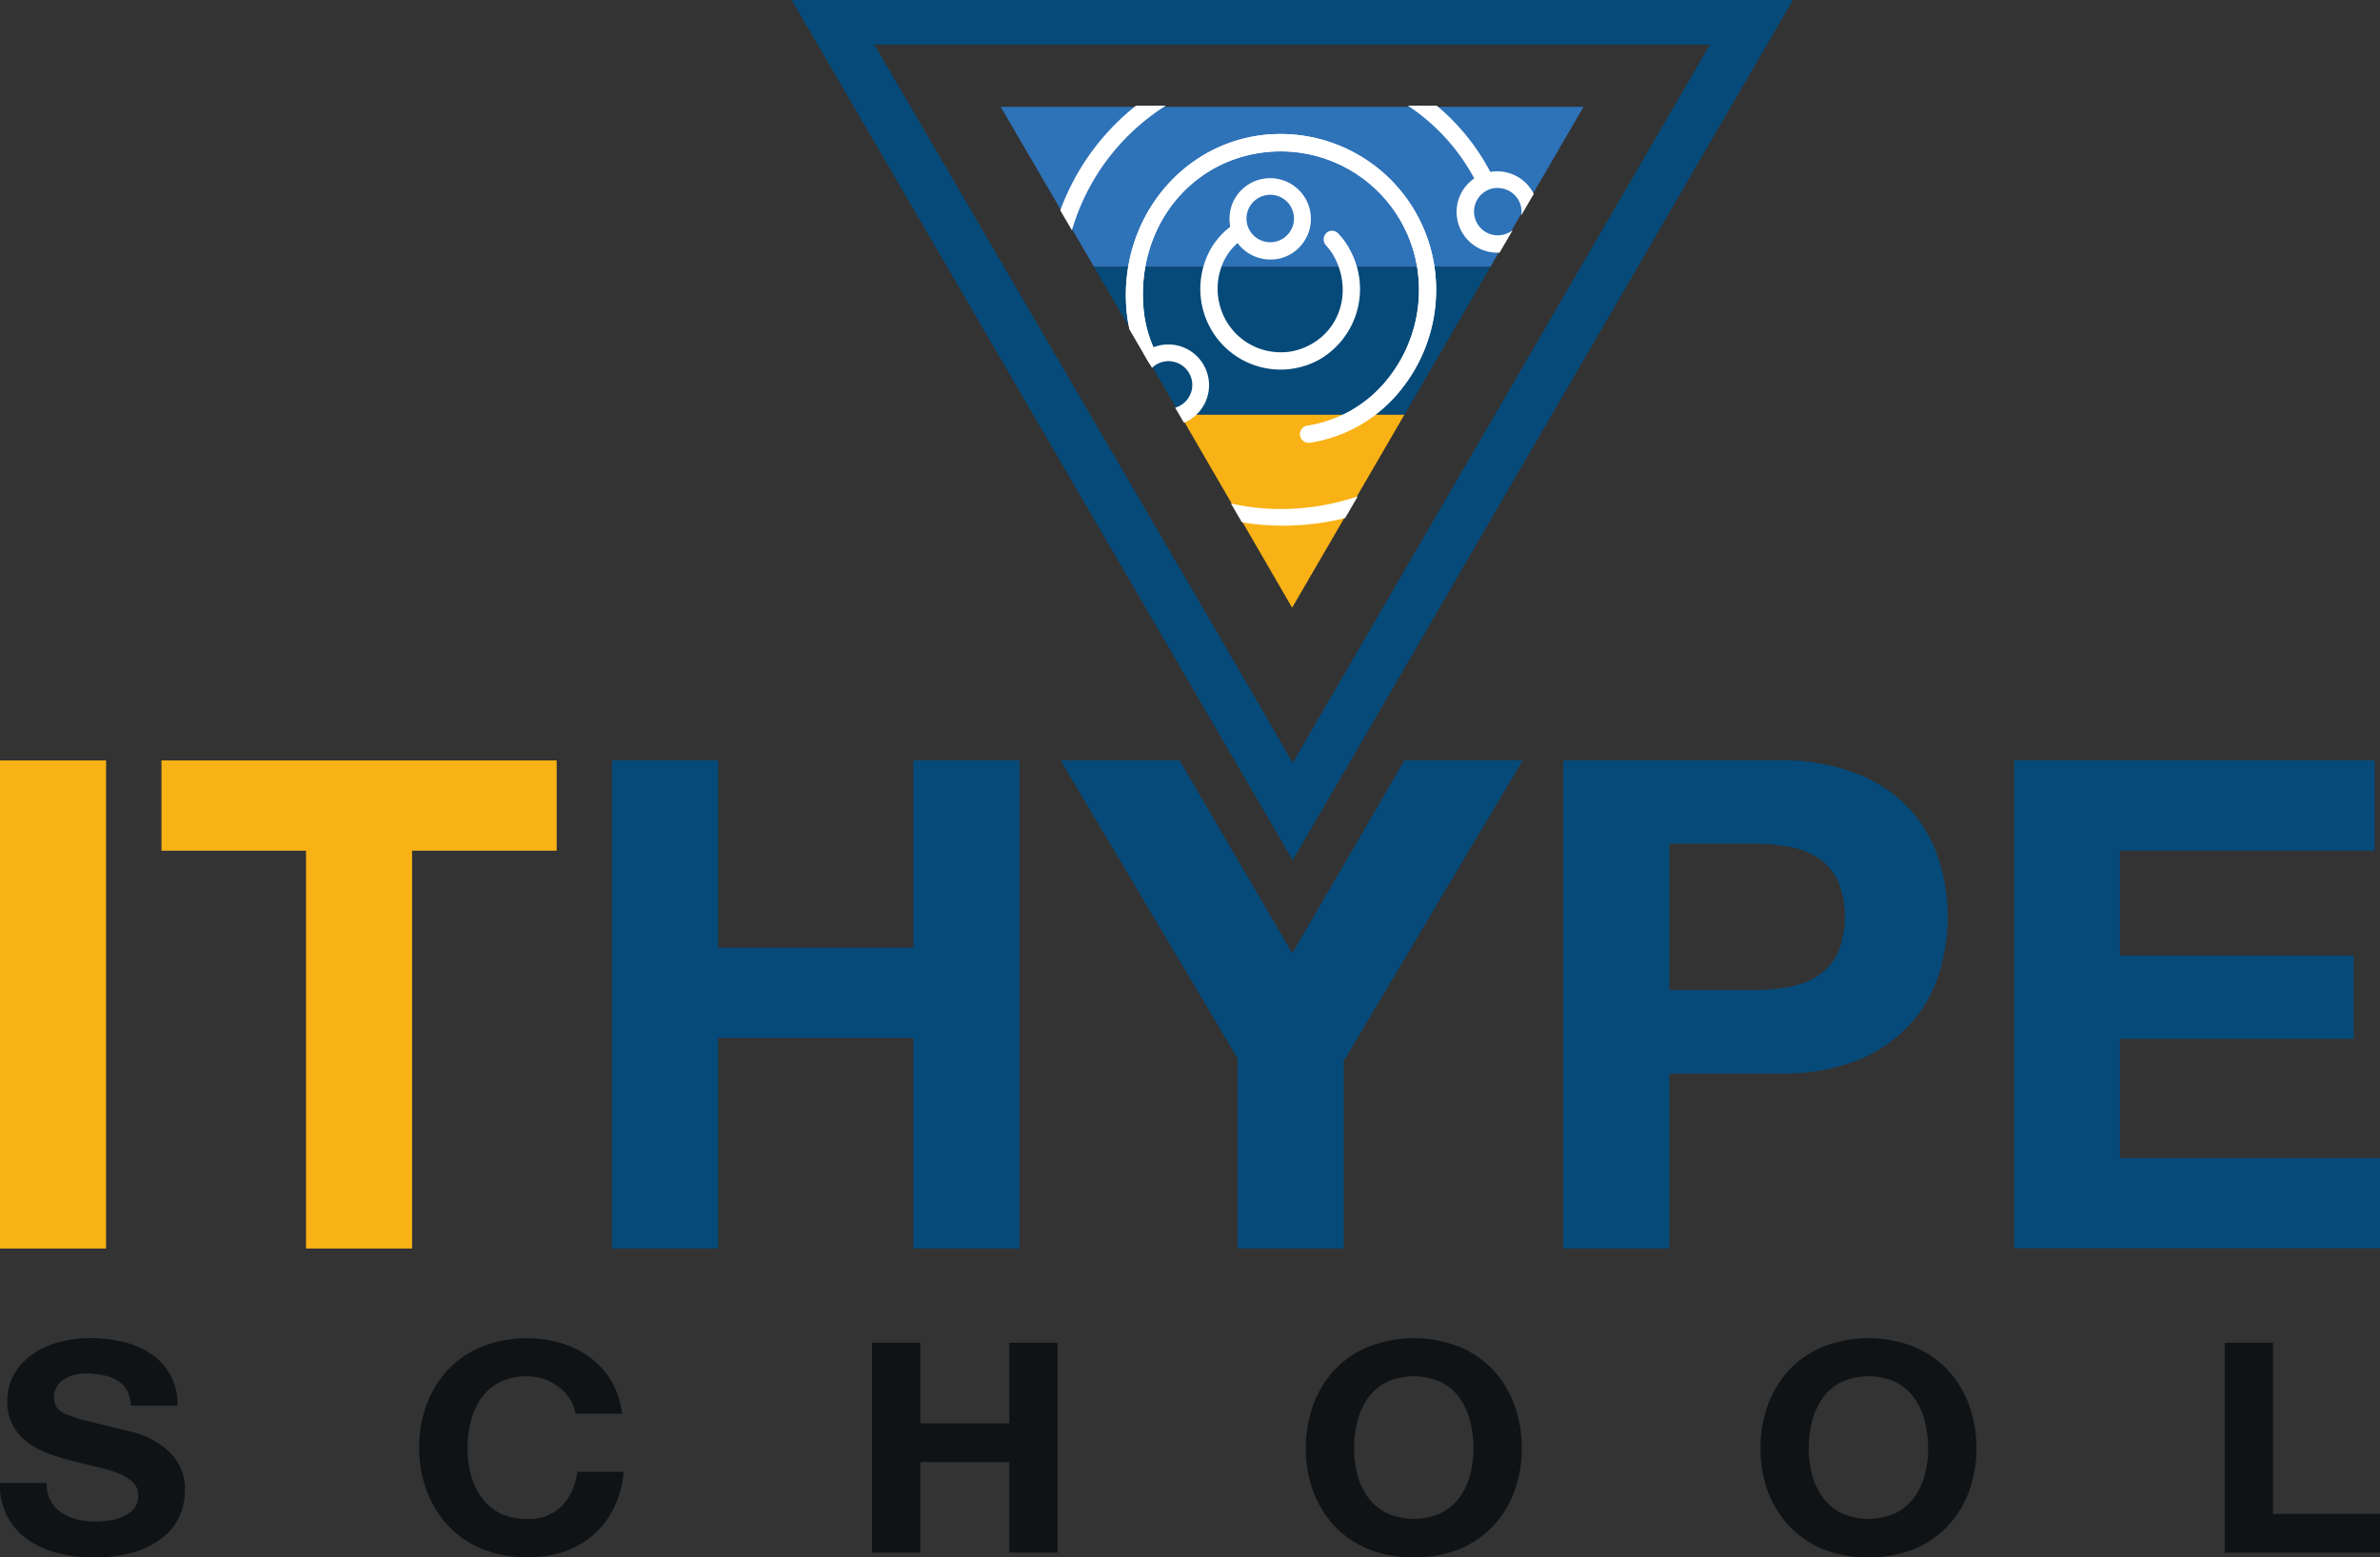 <svg xmlns="http://www.w3.org/2000/svg" xmlns:xlink="http://www.w3.org/1999/xlink" viewBox="0 0 408.85 267.61"><rect x="0" y="0" width="408.85" height="267.61" fill="#333333" stroke="none"/><defs><style>.cls-1{fill:none;}.cls-2{fill:#101316;}.cls-3{fill:#f9b215;}.cls-4{fill:#064a79;}.cls-5{fill:#2e72b8;}.cls-6{clip-path:url(#clip-path);}.cls-7{fill:#fff;}</style><clipPath id="clip-path"><path class="cls-1" d="M171.67,18.15,222,104.63l50.3-86.48Z"/></clipPath></defs><g id="Слой_2" data-name="Слой 2"><g id="Слой_1-2" data-name="Слой 1"><path class="cls-2" d="M8.72,257.91a5.83,5.83,0,0,0,1.82,2,8.1,8.1,0,0,0,2.67,1.16,13.29,13.29,0,0,0,3.17.38,16.94,16.94,0,0,0,2.38-.18,8.49,8.49,0,0,0,2.38-.68A5.14,5.14,0,0,0,23,259.25a3.41,3.41,0,0,0,.74-2.25,3.09,3.09,0,0,0-1-2.37,7.79,7.79,0,0,0-2.56-1.52,28.34,28.34,0,0,0-3.6-1.06c-1.33-.3-2.69-.64-4.06-1A37.87,37.87,0,0,1,8.4,249.8a13.93,13.93,0,0,1-3.59-1.89A8.86,8.86,0,0,1,2.25,245a8.38,8.38,0,0,1-1-4.21A9.11,9.11,0,0,1,2.51,236a11,11,0,0,1,3.25-3.41,14.45,14.45,0,0,1,4.55-2,20.05,20.05,0,0,1,5.07-.66,25.68,25.68,0,0,1,5.68.63,14.83,14.83,0,0,1,4.84,2.05,10.15,10.15,0,0,1,4.59,8.94h-8a6.24,6.24,0,0,0-.71-2.68,4.66,4.66,0,0,0-1.61-1.66,7,7,0,0,0-2.3-.86A14.75,14.75,0,0,0,15,236a9.79,9.79,0,0,0-2,.2,5.28,5.28,0,0,0-1.82.71,4.29,4.29,0,0,0-1.35,1.26,3.3,3.3,0,0,0-.53,1.92,3.07,3.07,0,0,0,.43,1.72,3.77,3.77,0,0,0,1.66,1.21,21.84,21.84,0,0,0,3.44,1.11l5.73,1.42c.7.13,1.68.38,2.93.73A14.51,14.51,0,0,1,27.22,248a11.09,11.09,0,0,1,3.19,3.11,8.5,8.5,0,0,1,1.35,5,10.57,10.57,0,0,1-1,4.6,10.06,10.06,0,0,1-3,3.66,14.52,14.52,0,0,1-4.91,2.4,24,24,0,0,1-6.79.86,24.75,24.75,0,0,1-6.05-.73,15.36,15.36,0,0,1-5.18-2.3,11.42,11.42,0,0,1-3.57-4A11.56,11.56,0,0,1,0,254.83H8A6.34,6.34,0,0,0,8.72,257.91Z"/><path class="cls-2" d="M97.87,240.36a8.35,8.35,0,0,0-1.85-2A8.76,8.76,0,0,0,93.51,237a9,9,0,0,0-2.93-.48,10.05,10.05,0,0,0-4.76,1,8.79,8.79,0,0,0-3.17,2.78,11.88,11.88,0,0,0-1.77,4,19,19,0,0,0-.56,4.6,17.62,17.62,0,0,0,.56,4.42,11.78,11.78,0,0,0,1.77,3.87A9,9,0,0,0,85.82,260a10.06,10.06,0,0,0,4.76,1,7.87,7.87,0,0,0,5.94-2.22,10,10,0,0,0,2.62-5.86h8a17.71,17.71,0,0,1-1.64,6.12,14.66,14.66,0,0,1-3.49,4.64A14.83,14.83,0,0,1,97,266.6a19.2,19.2,0,0,1-6.39,1,20.15,20.15,0,0,1-7.8-1.44,16.78,16.78,0,0,1-5.84-4,17.68,17.68,0,0,1-3.65-5.94A21,21,0,0,1,72,248.92a21.7,21.7,0,0,1,1.26-7.5,18,18,0,0,1,3.65-6,16.69,16.69,0,0,1,5.84-4,21.07,21.07,0,0,1,13.69-.61,16.38,16.38,0,0,1,5,2.51,13.55,13.55,0,0,1,3.61,4.06,13.86,13.86,0,0,1,1.8,5.56h-8A6.28,6.28,0,0,0,97.87,240.36Z"/><path class="cls-2" d="M158.11,230.73v13.85h15.27V230.73h8.3V266.8h-8.3V251.24H158.11V266.8h-8.3V230.73Z"/><path class="cls-2" d="M225.59,241.42a17.86,17.86,0,0,1,3.65-6,16.6,16.6,0,0,1,5.84-4,21.46,21.46,0,0,1,15.61,0,16.8,16.8,0,0,1,5.82,4,17.84,17.84,0,0,1,3.64,6,21.47,21.47,0,0,1,1.27,7.5,20.79,20.79,0,0,1-1.27,7.35,17.49,17.49,0,0,1-3.64,5.94,16.88,16.88,0,0,1-5.82,4,21.87,21.87,0,0,1-15.61,0,16.68,16.68,0,0,1-5.84-4,17.52,17.52,0,0,1-3.65-5.94,21,21,0,0,1-1.27-7.35A21.71,21.71,0,0,1,225.59,241.42Zm7.58,11.92a11.78,11.78,0,0,0,1.77,3.87,9,9,0,0,0,3.18,2.75,11.49,11.49,0,0,0,9.51,0,9,9,0,0,0,3.17-2.75,11.78,11.78,0,0,0,1.77-3.87,17.61,17.61,0,0,0,.55-4.42,19,19,0,0,0-.55-4.6,11.88,11.88,0,0,0-1.77-4,8.79,8.79,0,0,0-3.17-2.78,11.39,11.39,0,0,0-9.51,0,8.82,8.82,0,0,0-3.18,2.78,11.88,11.88,0,0,0-1.77,4,19,19,0,0,0-.55,4.6A17.61,17.61,0,0,0,233.17,253.34Z"/><path class="cls-2" d="M303.69,241.42a18,18,0,0,1,3.65-6,16.6,16.6,0,0,1,5.84-4,21.46,21.46,0,0,1,15.61,0,16.8,16.8,0,0,1,5.82,4,17.84,17.84,0,0,1,3.64,6,21.47,21.47,0,0,1,1.27,7.5,20.79,20.79,0,0,1-1.27,7.35,17.49,17.49,0,0,1-3.64,5.94,16.88,16.88,0,0,1-5.82,4,21.87,21.87,0,0,1-15.61,0,16.68,16.68,0,0,1-5.84-4,17.68,17.68,0,0,1-3.65-5.94,21,21,0,0,1-1.26-7.35A21.7,21.7,0,0,1,303.69,241.42Zm7.59,11.92a11.78,11.78,0,0,0,1.77,3.87,8.92,8.92,0,0,0,3.17,2.75,11.49,11.49,0,0,0,9.51,0,9,9,0,0,0,3.17-2.75,11.78,11.78,0,0,0,1.77-3.87,17.62,17.62,0,0,0,.56-4.42,19,19,0,0,0-.56-4.6,11.88,11.88,0,0,0-1.77-4,8.79,8.79,0,0,0-3.17-2.78,11.39,11.39,0,0,0-9.51,0,8.71,8.71,0,0,0-3.17,2.78,11.88,11.88,0,0,0-1.77,4,19,19,0,0,0-.56,4.6A17.62,17.62,0,0,0,311.28,253.34Z"/><path class="cls-2" d="M390.46,230.73v29.41h18.39v6.66H382.17V230.73Z"/><path class="cls-3" d="M18.22,130.67v83.87H0V130.67Z"/><path class="cls-3" d="M27.74,146.18V130.67H95.63v15.51H70.79v68.36H52.57V146.18Z"/><path class="cls-4" d="M123.36,130.67v32.19H156.9V130.67h18.22v83.87H156.9V178.36H123.36v36.18H105.14V130.67Z"/><path class="cls-4" d="M182.2,130.67h20.43L222,163.8l19.26-33.13h20.31l-30.75,51.68v32.19H212.61V181.89Z"/><path class="cls-4" d="M305.91,130.67A34.23,34.23,0,0,1,319.14,133a24.81,24.81,0,0,1,8.88,6,23.33,23.33,0,0,1,5,8.58,32.35,32.35,0,0,1,0,19.91,23.21,23.21,0,0,1-5,8.63,24.68,24.68,0,0,1-8.88,6.05,34.23,34.23,0,0,1-13.23,2.29H286.77v30.07H268.55V130.67Zm-5,39.47a38.2,38.2,0,0,0,6-.47,13.88,13.88,0,0,0,5.1-1.82A9.84,9.84,0,0,0,315.6,164a16.24,16.24,0,0,0,0-12.92,9.84,9.84,0,0,0-3.54-3.82,14.06,14.06,0,0,0-5.1-1.82,38.2,38.2,0,0,0-6-.47H286.77v25.14Z"/><path class="cls-4" d="M407.93,130.67v15.51H364.17v18h40.16v14.33H364.17V199h44.68v15.51H346V130.67Z"/><path class="cls-4" d="M136,0l86.07,147.83L308,0Zm86.07,131.08C221,129,150.2,7.66,150.2,7.66H293.74Z"/><polygon class="cls-5" points="171.91 18.36 187.95 45.87 256.02 45.87 272.03 18.36 171.91 18.36"/><polygon class="cls-4" points="187.95 45.87 256.02 45.87 241.25 71.27 202.74 71.27 187.95 45.87"/><polygon class="cls-3" points="202.74 71.27 241.25 71.27 221.97 104.42 202.74 71.27"/><g class="cls-6"><path class="cls-7" d="M220,63.51a13.78,13.78,0,0,1-12-7,14,14,0,0,1-1.18-11,12.79,12.79,0,0,1,6.5-7.78l1.33,2.65a9.81,9.81,0,0,0-5,6,11.1,11.1,0,0,0,.93,8.64,10.79,10.79,0,0,0,9.16,5.51,9.74,9.74,0,0,0,3.34-.45c6.74-2.13,9.41-9.41,6.27-15.67a9.61,9.61,0,0,0-1.55-2.22,1.55,1.55,0,0,1-.09-2h0a1.43,1.43,0,0,1,2.13-.12A12.23,12.23,0,0,1,232,43.11a14,14,0,0,1-5.29,18.64A13.74,13.74,0,0,1,220,63.51Z"/><path class="cls-7" d="M223.34,74.73h0a1.45,1.45,0,0,1,1.22-1.57,21.86,21.86,0,0,0,13.87-8.1,24.42,24.42,0,0,0,5.12-18.44,23.77,23.77,0,0,0-26.71-20.4C204,27.94,195.26,39.45,196.44,53a21.14,21.14,0,0,0,2.66,8.59l-2.58,1.46a24.19,24.19,0,0,1-3-9.79c-1.3-14.91,8.78-28.08,22.95-30a26.73,26.73,0,0,1,30,22.94,27.39,27.39,0,0,1-5.74,20.68,24.79,24.79,0,0,1-15.67,9.17A1.5,1.5,0,0,1,223.34,74.73Z"/><path class="cls-7" d="M223.34,74.75h0a1.48,1.48,0,0,1,1.24-1.59,21.86,21.86,0,0,0,13.85-8.1,24.42,24.42,0,0,0,5.12-18.44,23.77,23.77,0,0,0-26.71-20.4C204,27.94,195.26,39.45,196.44,53a21.14,21.14,0,0,0,2.66,8.59l-2.58,1.46a24.19,24.19,0,0,1-3-9.79c-1.3-14.91,8.78-28.08,22.95-30a26.73,26.73,0,0,1,30,22.94,27.39,27.39,0,0,1-5.74,20.68,24.81,24.81,0,0,1-15.69,9.18A1.49,1.49,0,0,1,223.34,74.75Z"/><path class="cls-7" d="M220.4,90.33c-14.79,0-28.74-7.55-35.93-20.89a40.87,40.87,0,0,1,16.72-55.25,42.11,42.11,0,0,1,32.85-3,37.51,37.51,0,0,1,22.53,19.46l-2.67,1.28A34.6,34.6,0,0,0,233.12,14,39.11,39.11,0,0,0,202.6,16.8,37.9,37.9,0,0,0,187.07,68c9.74,18.06,31.83,24.59,51.39,15.18a33.86,33.86,0,0,0,10.43-7.75A1.5,1.5,0,0,1,251,75.3h0a1.48,1.48,0,0,1,.17,2.11,36.85,36.85,0,0,1-11.38,8.46A44.46,44.46,0,0,1,220.4,90.33Z"/><path class="cls-7" d="M200.7,73.19a7,7,0,1,1,1.7-.21A7.13,7.13,0,0,1,200.7,73.19Zm0-11.13a4.08,4.08,0,1,0,4,3.1A4.11,4.11,0,0,0,200.7,62.06Z"/><path class="cls-7" d="M218.25,44.59a7,7,0,0,1-6-10.67A7,7,0,1,1,220,44.38,6.65,6.65,0,0,1,218.25,44.59Zm0-11.12a4.19,4.19,0,0,0-1,.12,4.08,4.08,0,0,0-3,4.95,4.08,4.08,0,1,0,6.06-4.49A4.13,4.13,0,0,0,218.25,33.47Z"/><path class="cls-7" d="M257.27,43.42a7,7,0,0,1-6-10.68A7,7,0,1,1,259,43.21,7.13,7.13,0,0,1,257.27,43.42Zm0-11.13a4.27,4.27,0,0,0-1,.12,4.08,4.08,0,1,0,5,3,4.11,4.11,0,0,0-4-3.1Z"/></g></g></g></svg>